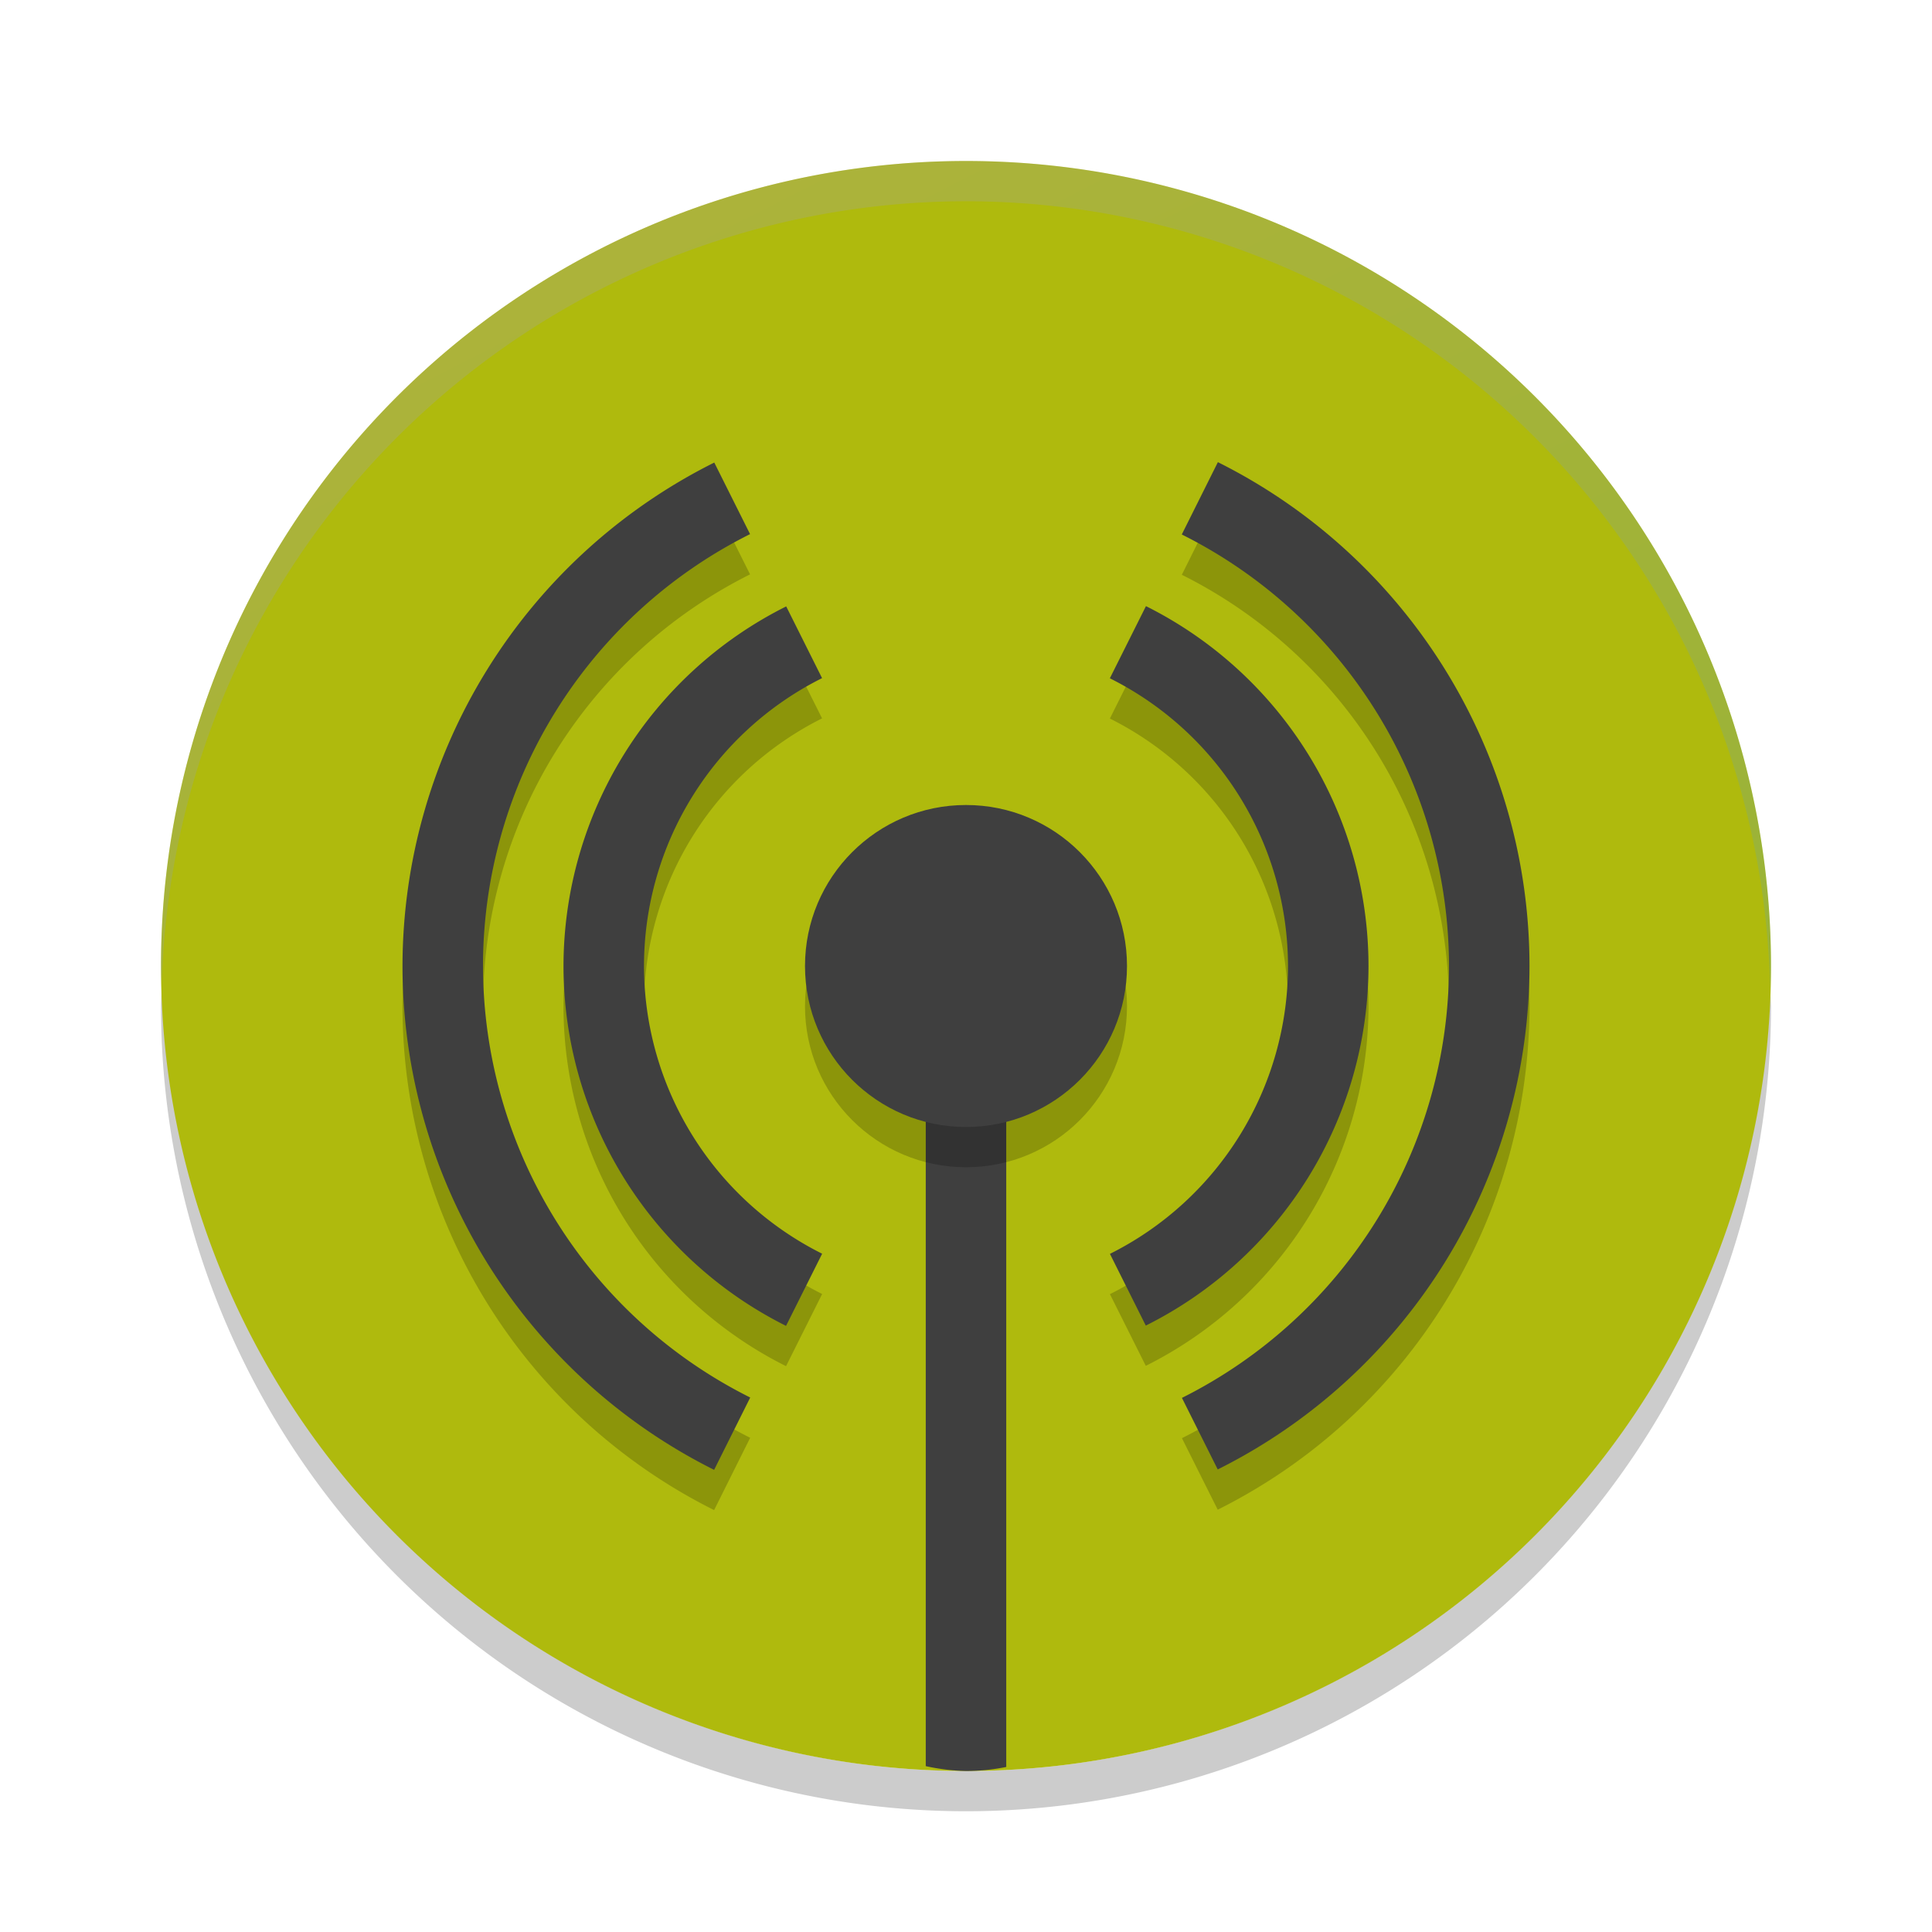 <svg xmlns="http://www.w3.org/2000/svg" width="48" height="48" version="1.1"><defs>
<linearGradient id="ucPurpleBlue" x1="0%" y1="0%" x2="100%" y2="100%">
  <stop offset="0%" style="stop-color:#B794F4;stop-opacity:1"/>
  <stop offset="100%" style="stop-color:#4299E1;stop-opacity:1"/>
</linearGradient>
</defs>
 <path opacity=".2" d="m4.021 24.418a20 20 0 0 0 -0.021 0.582 20 20 0 0 0 20 20 20 20 0 0 0 20 -20 20 20 0 0 0 -0.021 -0.418 20 20 0 0 1 -19.979 19.418 20 20 0 0 1 -19.978 -19.582z"/>
 <path style="fill:#afba0d" d="m24 4a20 20 0 0 0 -20 20 20 20 0 0 0 20 20 20 20 0 0 0 20 -20 20 20 0 0 0 -20 -20z"/>
 <path style="fill:#3f3f3f" d="M 23,27 V 43.879 A 10,20 0 0 0 24,44 10,20 0 0 0 25,43.9 V 27 Z"/>
 <path fill="url(#ucPurpleBlue)" opacity=".2" d="m24 4a20 20 0 0 0 -20 20 20 20 0 0 0 0.021 0.418 20 20 0 0 1 19.978 -19.418 20 20 0 0 1 19.979 19.582 20 20 0 0 0 0.021 -0.582 20 20 0 0 0 -20 -20z"/>
 <path style="opacity:0.2" d="m 30.258,12.483 -0.896,1.797 A 12,12 0 0 1 36,25 12,12 0 0 1 29.365,35.731 l 0.889,1.777 A 14,14 0 0 0 38,25 14,14 0 0 0 30.258,12.483 Z m -12.512,0.01 A 14,14 0 0 0 10,25 14,14 0 0 0 17.742,37.518 l 0.896,-1.797 A 12,12 0 0 1 12,25 12,12 0 0 1 18.635,14.27 Z m 10.725,3.566 -0.896,1.793 A 8,8 0 0 1 32,25 8,8 0 0 1 27.576,32.153 l 0.891,1.781 A 10,10 0 0 0 34,25 10,10 0 0 0 28.471,16.059 Z m -8.938,0.008 A 10,10 0 0 0 14,25 10,10 0 0 0 19.529,33.942 L 20.426,32.149 A 8,8 0 0 1 16,25 8,8 0 0 1 20.424,17.848 Z"/>
 <path style="fill:#3f3f3f" d="M 30.258 11.482 L 29.361 13.279 A 12 12 0 0 1 36 24 A 12 12 0 0 1 29.365 34.73 L 30.254 36.508 A 14 14 0 0 0 38 24 A 14 14 0 0 0 30.258 11.482 z M 17.746 11.492 A 14 14 0 0 0 10 24 A 14 14 0 0 0 17.742 36.518 L 18.639 34.721 A 12 12 0 0 1 12 24 A 12 12 0 0 1 18.635 13.27 L 17.746 11.492 z M 28.471 15.059 L 27.574 16.852 A 8 8 0 0 1 32 24 A 8 8 0 0 1 27.576 31.152 L 28.467 32.934 A 10 10 0 0 0 34 24 A 10 10 0 0 0 28.471 15.059 z M 19.533 15.066 A 10 10 0 0 0 14 24 A 10 10 0 0 0 19.529 32.941 L 20.426 31.148 A 8 8 0 0 1 16 24 A 8 8 0 0 1 20.424 16.848 L 19.533 15.066 z"/>
 <circle style="opacity:0.2" cx="24" cy="25" r="4"/>
 <circle style="fill:#3f3f3f" cx="24" cy="24" r="4"/>
</svg>
